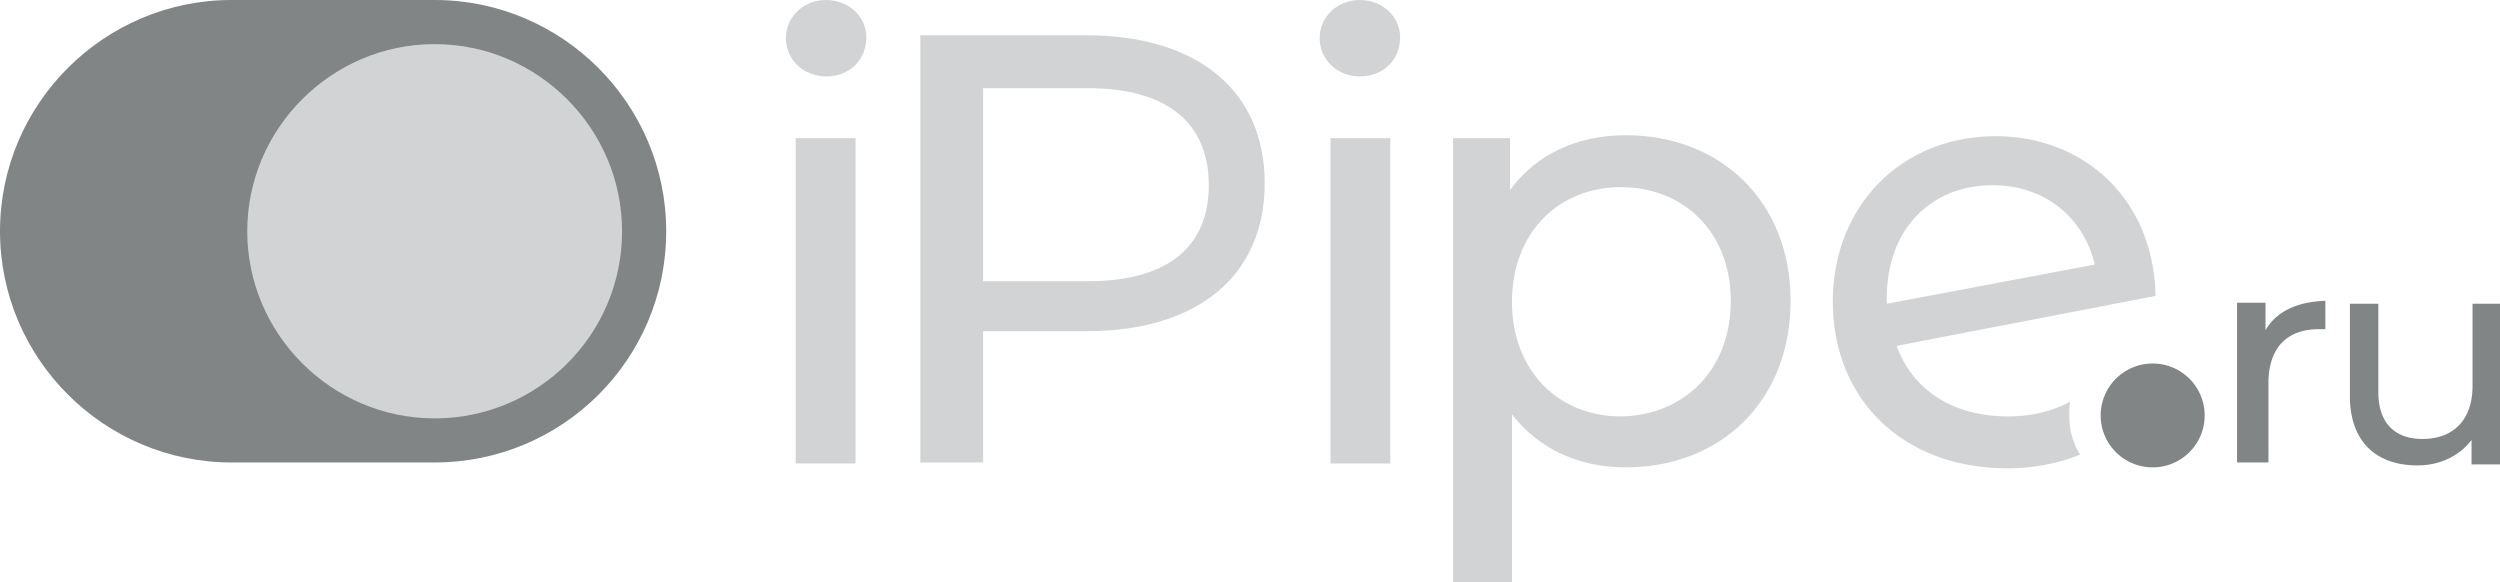 <svg width="189" height="44" fill="none" xmlns="http://www.w3.org/2000/svg"><path d="M59.415 2.889C59.415 1.259 60.75 0 62.456 0s3.041 1.26 3.041 2.815c0 1.704-1.26 2.963-3.041 2.963-1.706 0-3.041-1.26-3.041-2.89zm5.266 7.555h-4.524v24.593h4.524V10.444zm30.932 3.408c0 6.963-5.044 11.185-13.426 11.185h-7.863v9.926h-4.747V2.666h12.536c8.456 0 13.5 4.223 13.5 11.186zM91.385 14c0-4.667-3.116-7.333-9.124-7.333h-7.937v14.592h7.937c6.008 0 9.124-2.593 9.124-7.26zm8.381-11.111c0-1.63 1.336-2.889 3.042-2.889 1.706 0 3.041 1.26 3.041 2.815 0 1.704-1.261 2.963-3.041 2.963-1.706 0-3.042-1.26-3.042-2.89zm5.341 7.555h-4.525v24.593h4.525V10.444zm30.264 12.296c0 7.556-5.267 12.593-12.462 12.593-3.486 0-6.527-1.333-8.604-4V44h-4.451V10.444h4.303v3.926c2.002-2.74 5.118-4.148 8.752-4.148 7.195 0 12.462 5.037 12.462 12.519zm-4.525 0c0-5.184-3.56-8.592-8.308-8.592-4.673 0-8.233 3.407-8.233 8.667 0 5.259 3.56 8.666 8.233 8.666 4.748-.074 8.308-3.481 8.308-8.74zm25.591 8.667c0-.37 0-.74.074-1.037-1.409.741-2.967 1.112-4.673 1.112-4.154 0-7.195-1.926-8.456-5.334l19.582-3.777c-.148-7.334-5.415-12.075-12.09-12.075-7.121 0-12.314 5.26-12.314 12.519 0 7.333 5.267 12.592 13.204 12.592 2.002 0 3.857-.37 5.489-1.036-.594-.964-.816-1.927-.816-2.964zM142.64 22.52c0-5.186 3.338-8.519 8.011-8.519 4.006 0 6.898 2.519 7.714 6l-15.725 2.963v-.444z" fill="#D2D3D4"/><path d="M32.86 34.963H17.506C7.863 34.963 0 27.111 0 17.481 0 7.851 7.863 0 17.506 0H32.86c9.643 0 17.505 7.852 17.505 17.482 0 9.703-7.862 17.481-17.505 17.481z" fill="#818586"/><path d="M47.028 17.482c0 7.852-6.38 14.148-14.168 14.148-7.789 0-14.168-6.37-14.168-14.148S25.072 3.334 32.86 3.334c7.788 0 14.168 6.37 14.168 14.148z" fill="#D2D3D4"/><path d="M171.272 24.963v-2.074h-2.151v12.074h2.373v-6c0-2.667 1.41-4.074 3.783-4.074h.52V22.74c-2.151.074-3.709.814-4.525 2.222zm15.651-2v6.222c0 2.593-1.483 4-3.783 4-2.077 0-3.338-1.185-3.338-3.555v-6.667h-2.151v6.963c0 3.555 2.077 5.26 5.118 5.26 1.706 0 3.19-.742 4.08-1.927v1.852H189V22.963h-2.077zm-24.181 12.37a3.928 3.928 0 003.931-3.926 3.929 3.929 0 00-3.931-3.926 3.93 3.93 0 00-3.932 3.926 3.93 3.93 0 003.932 3.926z" fill="#818586"/></svg>